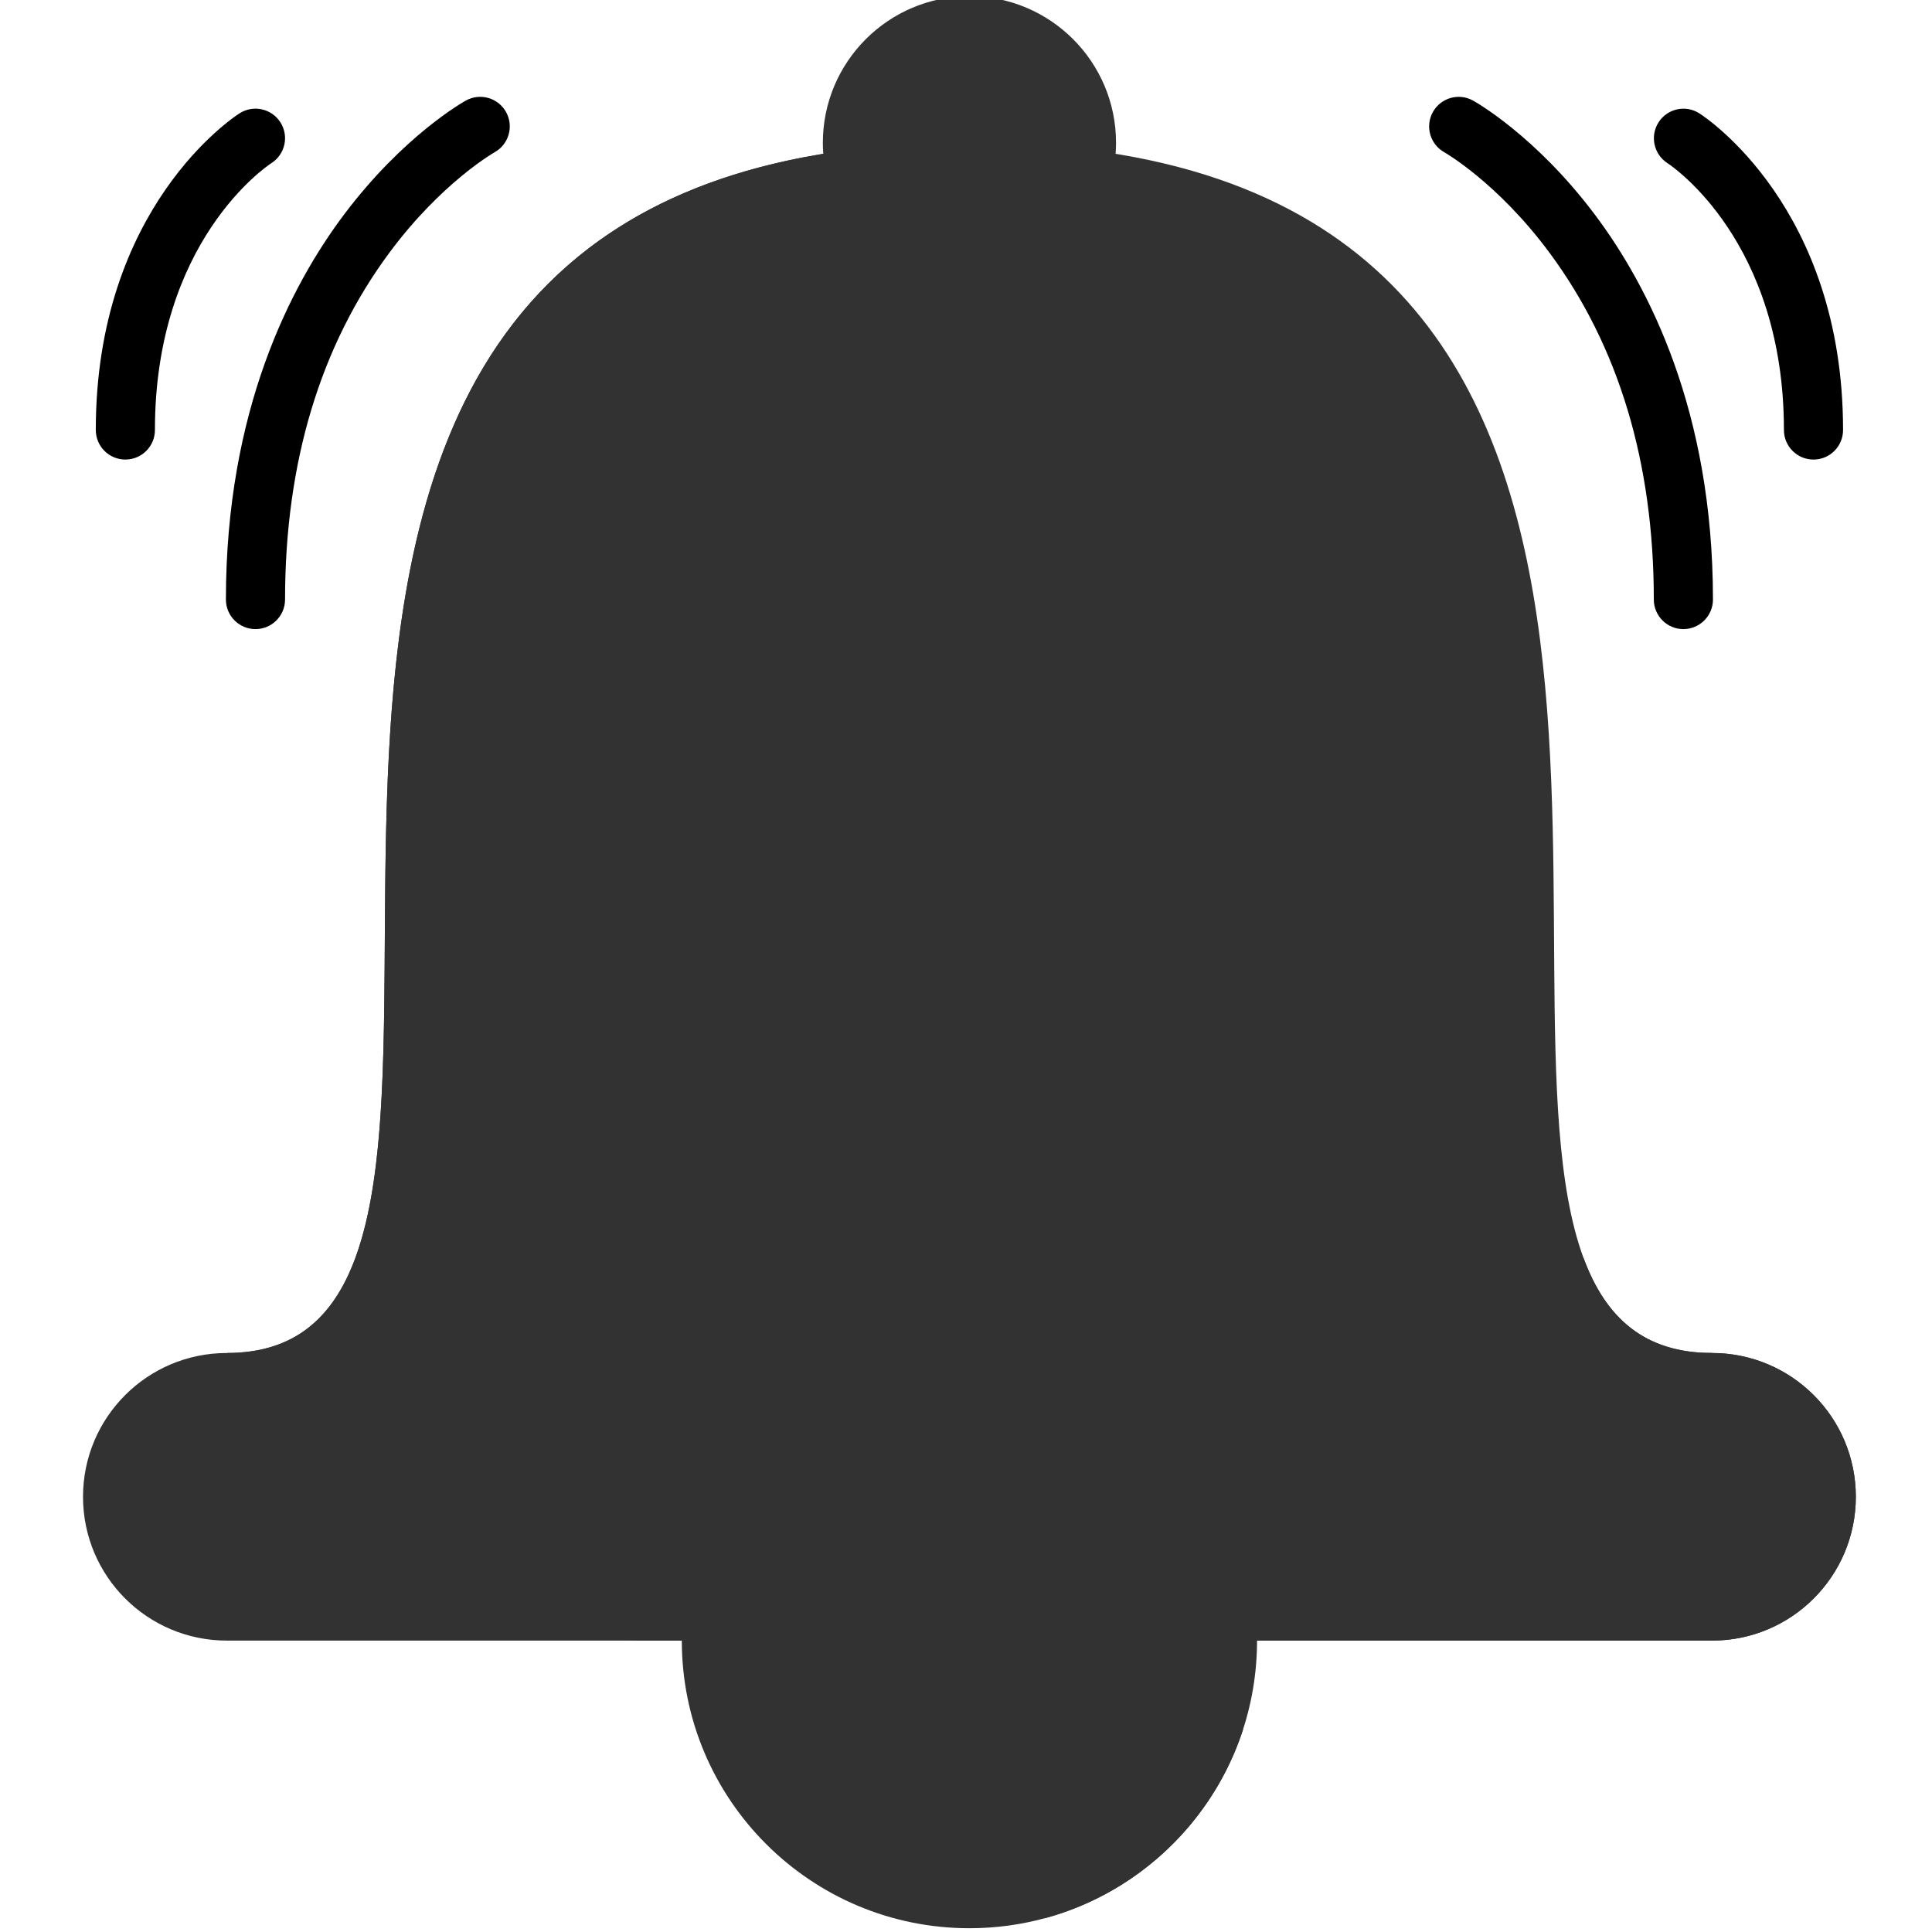 <?xml version="1.0"?>
<svg xmlns="http://www.w3.org/2000/svg" height="512px" viewBox="-21 1 511 512" width="512px" class=""><g><path d="m311.629 435.773c0 35.047-23.645 64.555-55.84 73.469-6.488 1.797-13.32 2.758-20.375 2.758-42.098 0-76.227-34.125-76.227-76.227l76.348-39.234zm0 0" fill="#e58e13" data-original="#E58E13" class="" style="fill:#333232" data-old_color="#383737"/><path d="m307.941 459.285c-7.848 24.219-27.492 43.133-52.152 49.957-15.504-4.289-29.023-13.352-38.875-25.504-7.941-9.801-.777-24.453 11.836-24.453zm0 0" fill="#f7d360" data-original="#F7D360" class="active-path" style="fill:#333232" data-old_color="#575756"/><path d="m432.211 359.559-163.762 35.414-229.844-35.414c18.035 0 28.234-9.434 34.023-25.078 28.004-75.523-46.582-295.633 162.785-295.633 209.367 0 134.77 220.109 162.773 295.633 5.801 15.645 15.996 25.078 34.023 25.078zm0 0" fill="#f7d360" data-original="#F7D360" class="active-path" style="fill:#333232" data-old_color="#575756"/><path d="m470.316 397.668c0 21.043-17.062 38.105-38.105 38.105h-393.605c-10.52 0-20.051-4.262-26.945-11.16-6.898-6.895-11.16-16.426-11.16-26.945 0-21.047 17.062-38.109 38.105-38.109h393.605c10.52 0 20.051 4.266 26.945 11.16 6.898 6.898 11.16 16.426 11.16 26.949zm0 0" fill="#e58e13" data-original="#E58E13" class="" style="fill:#333232" data-old_color="#383737"/><path d="m398.188 334.48h-204.574c-22.055 0-39.691-18.254-39.008-40.301 2.883-93.266-11.992-253.559 79.277-255.32-250.535 1.297-90.383 320.699-195.27 320.699h393.598c-18.027 0-28.223-9.434-34.023-25.078zm0 0" fill="#e58e13" data-original="#E58E13" class="" style="fill:#333232" data-old_color="#383737"/><path d="m470.316 397.668c0 21.043-17.062 38.105-38.105 38.105h-283.48c-10.523 0-20.055-4.262-26.949-11.16-6.895-6.895-11.16-16.426-11.16-26.945 0-21.047 17.062-38.109 38.109-38.109h283.48c10.52 0 20.051 4.266 26.945 11.16 6.898 6.898 11.16 16.426 11.16 26.949zm0 0" fill="#f7d360" data-original="#F7D360" class="active-path" style="fill:#333232" data-old_color="#575756"/><path d="m274.148 41.766c.082-.961.113-1.934.113-2.918 0-21.449-17.395-38.848-38.848-38.848-21.461 0-38.848 17.398-38.848 38.848 0 .984.031 1.957.113 2.918" fill="#e58e13" data-original="#E58E13" class="" style="fill:#333232" data-old_color="#383737"/><g fill="#e6e6e6"><path d="m424.613 167.719c-4.328 0-7.836-3.512-7.836-7.836 0-36.27-9.324-67.223-27.711-92-13.727-18.496-27.684-26.457-27.82-26.539-3.766-2.113-5.121-6.879-3.02-10.652 2.102-3.77 6.844-5.137 10.621-3.051.668.371 16.535 9.277 32.25 30.16 14.305 19.008 31.355 52.148 31.355 102.082 0 4.324-3.512 7.836-7.84 7.836zm0 0" data-original="#000000" class="" style="fill:#000000"/><path d="m459.094 122.789c-4.328 0-7.836-3.508-7.836-7.836 0-50.023-29.625-69.91-30.887-70.73-3.613-2.355-4.66-7.195-2.328-10.82 2.336-3.625 7.141-4.695 10.777-2.379 1.559.988 38.109 24.93 38.109 83.93 0 4.328-3.508 7.836-7.836 7.836zm0 0" data-original="#000000" class="" style="fill:#000000"/><path d="m46.203 167.719c-4.328 0-7.836-3.512-7.836-7.836 0-49.934 17.051-83.074 31.352-102.082 15.719-20.883 31.582-29.793 32.25-30.16 3.789-2.094 8.559-.719 10.652 3.07 2.09 3.781.723 8.539-3.051 10.637-.309.176-14.172 8.156-27.816 26.535-18.391 24.777-27.711 55.73-27.711 92-.004 4.324-3.512 7.836-7.84 7.836zm0 0" data-original="#000000" class="" style="fill:#000000"/><path d="m11.723 122.789c-4.328 0-7.836-3.508-7.836-7.836 0-59 36.555-82.941 38.109-83.93 3.652-2.324 8.496-1.246 10.82 2.402 2.316 3.641 1.254 8.469-2.375 10.797-1.301.852-30.883 20.746-30.883 70.73 0 4.328-3.508 7.836-7.836 7.836zm0 0" data-original="#000000" class="" style="fill:#000000"/></g></g> </svg>
